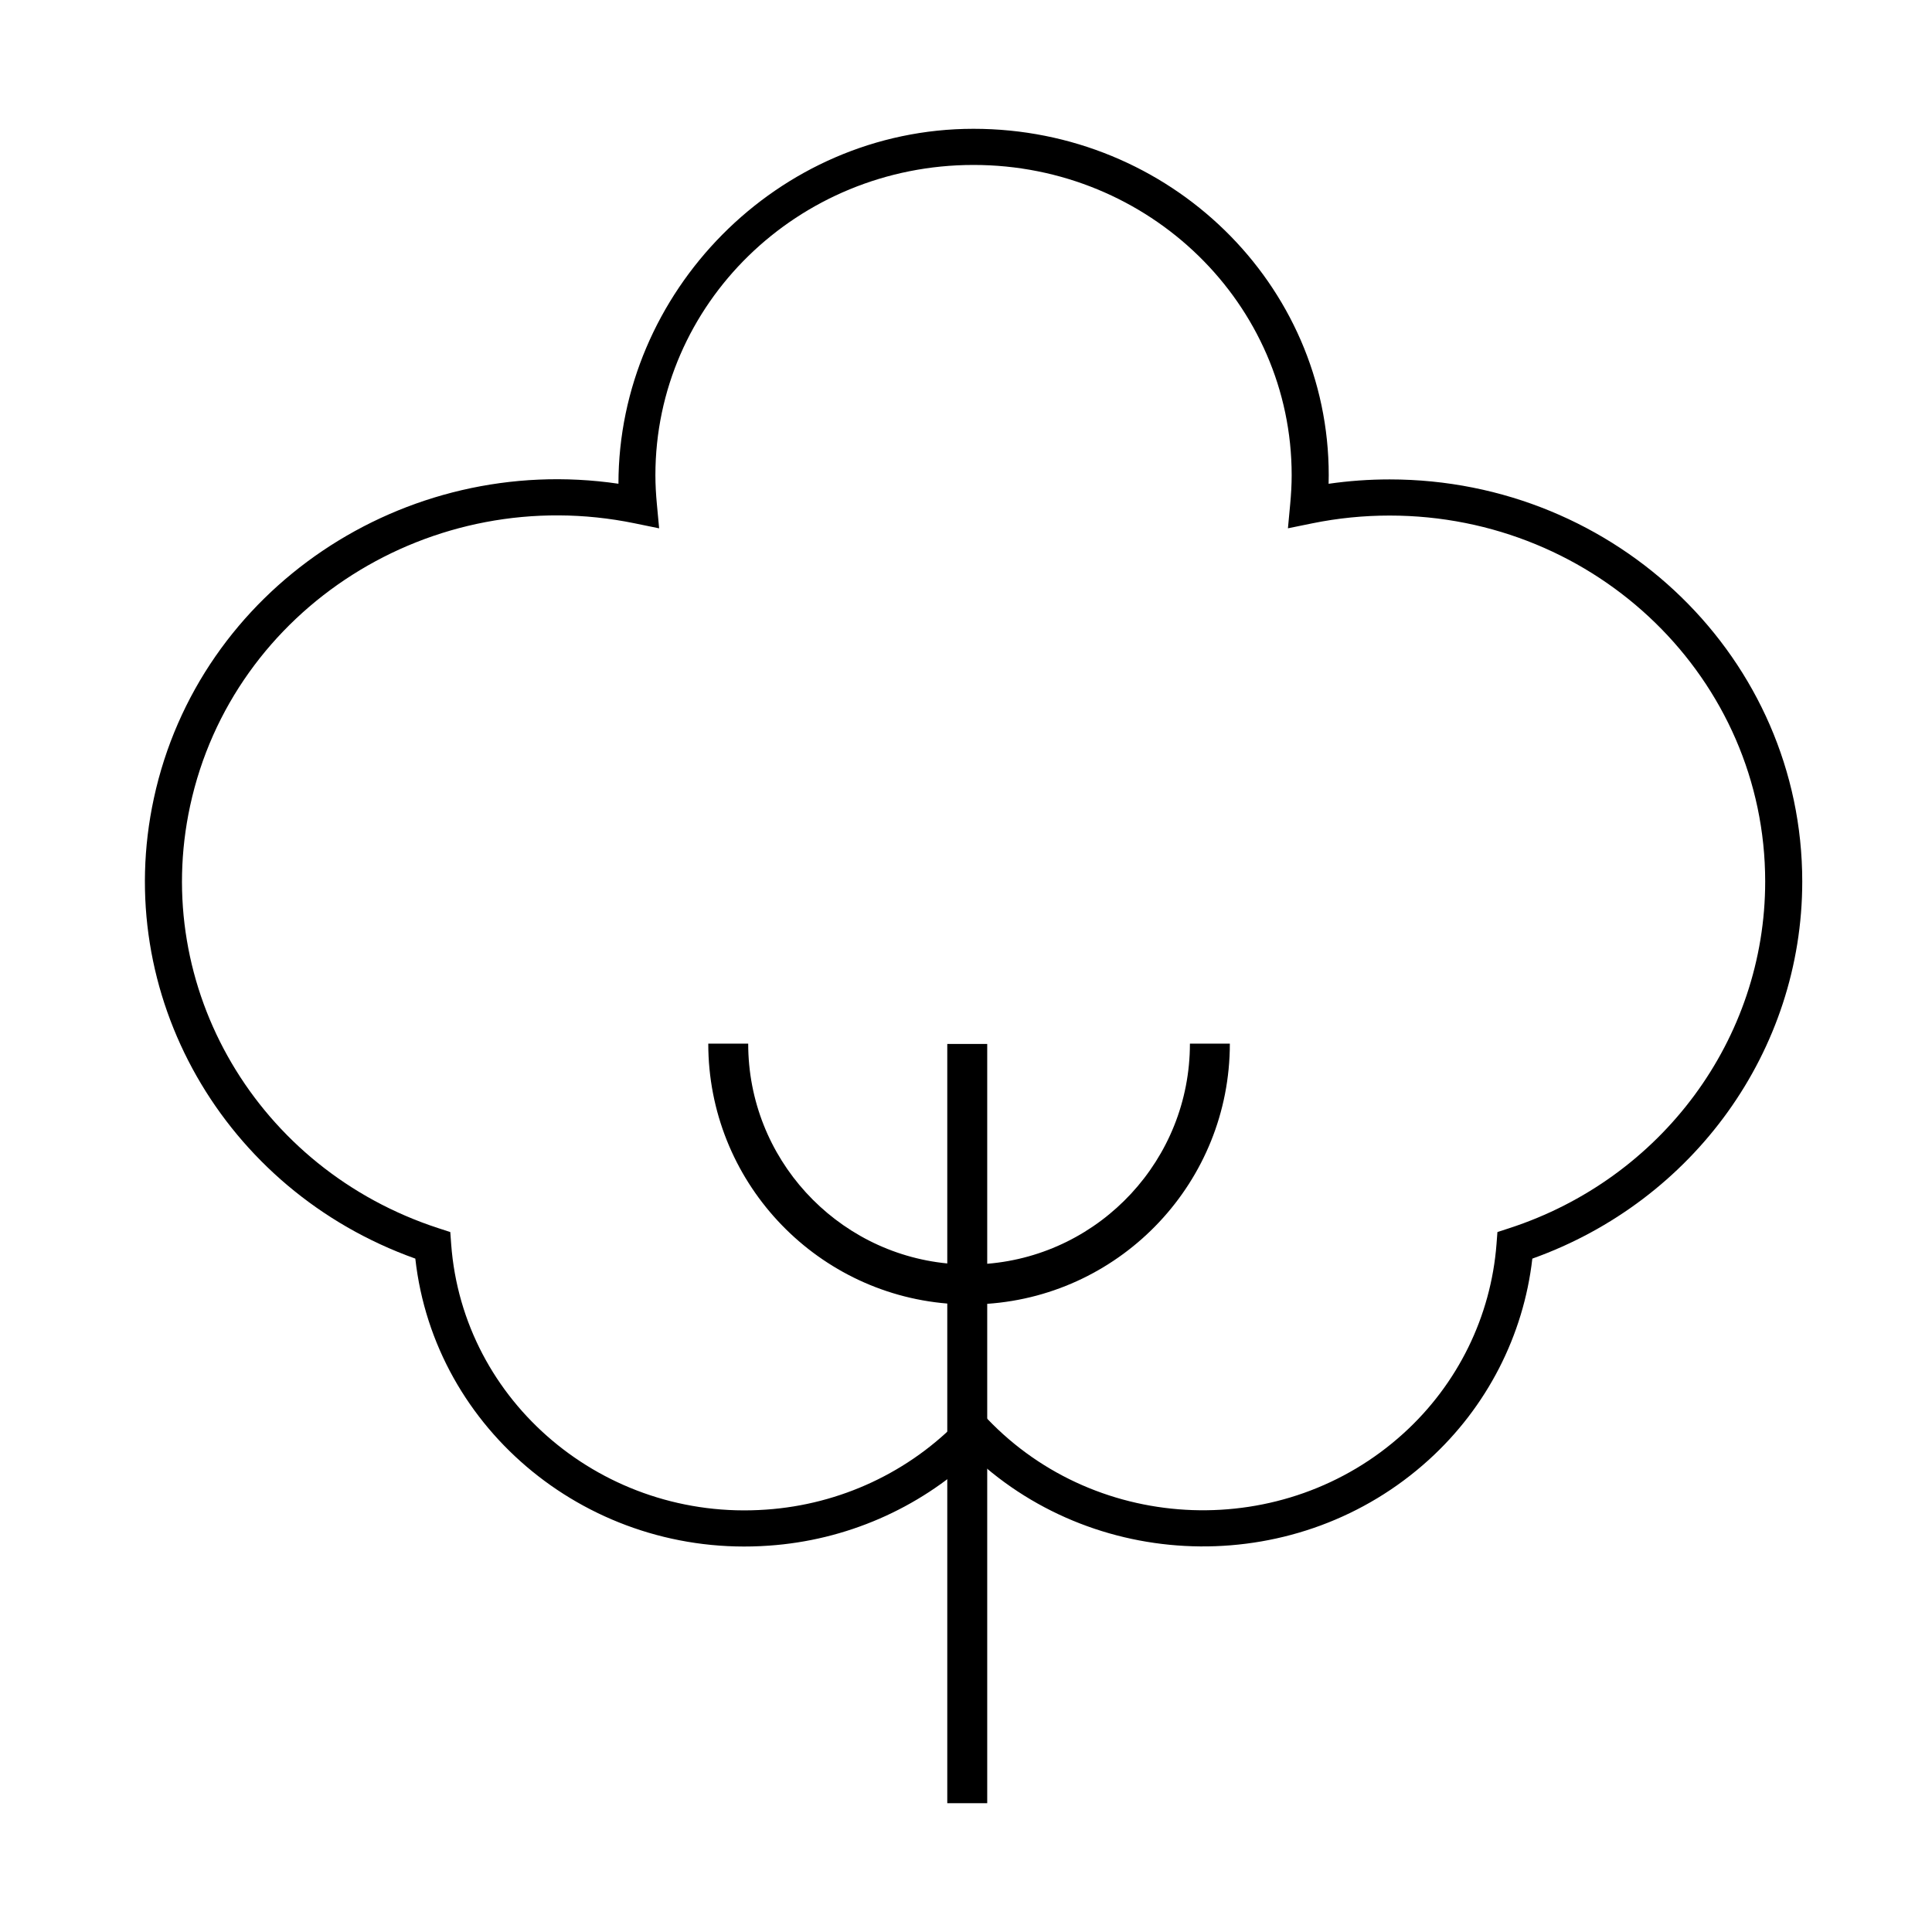 <svg width="120" height="120" viewBox="0 0 120 120" fill="none" xmlns="http://www.w3.org/2000/svg">
<path fill-rule="evenodd" clip-rule="evenodd" d="M38.413 30.046C38.413 18.164 48.283 8 60.468 8C72.653 8 82.53 17.633 82.53 29.515C82.53 29.694 82.528 29.872 82.522 30.049C83.775 29.868 85.043 29.777 86.31 29.777C100.47 29.777 111.941 40.962 111.941 54.753C111.941 65.242 105.211 74.59 95.176 78.175C94.631 82.947 92.36 87.391 88.744 90.673C80.726 97.956 68.305 97.789 60.487 90.494C57.042 93.707 52.538 95.674 47.753 96.003C36.669 96.796 26.984 88.861 25.796 78.174C13.878 73.92 6.918 61.761 9.557 49.583M60.468 10.245C49.554 10.245 40.708 18.872 40.708 29.515C40.708 30.108 40.743 30.709 40.799 31.303L40.94 32.816L39.415 32.503C26.819 29.918 14.46 37.781 11.81 50.046C9.36 61.348 15.995 72.633 27.239 76.288L27.968 76.525L28.023 77.273C28.745 87.093 37.517 94.486 47.587 93.764L47.59 93.764C52.19 93.447 56.503 91.424 59.644 88.132L60.487 87.249L61.329 88.132C68.206 95.33 79.794 95.735 87.175 89.029C90.549 85.969 92.608 81.761 92.951 77.27L93.008 76.525L93.735 76.288C103.221 73.205 109.639 64.523 109.639 54.753C109.639 42.203 99.2 32.022 86.31 32.022C84.7 32.022 83.091 32.183 81.519 32.503L79.996 32.814L80.137 31.303C80.192 30.709 80.228 30.108 80.228 29.515C80.228 18.872 71.381 10.245 60.468 10.245ZM38.413 30.046C25.096 28.087 12.366 36.584 9.557 49.583L38.413 30.046Z" fill="black"/>
<path d="M61.318 80.983V112H58.837V80.966C50.529 80.278 43.992 73.308 43.992 64.823H46.472C46.472 71.938 51.9 77.794 58.837 78.475V64.842H61.318V78.495C68.362 77.921 73.908 72.014 73.908 64.823H76.388C76.388 73.385 69.733 80.403 61.318 80.983Z" fill="black"/>
</svg>
